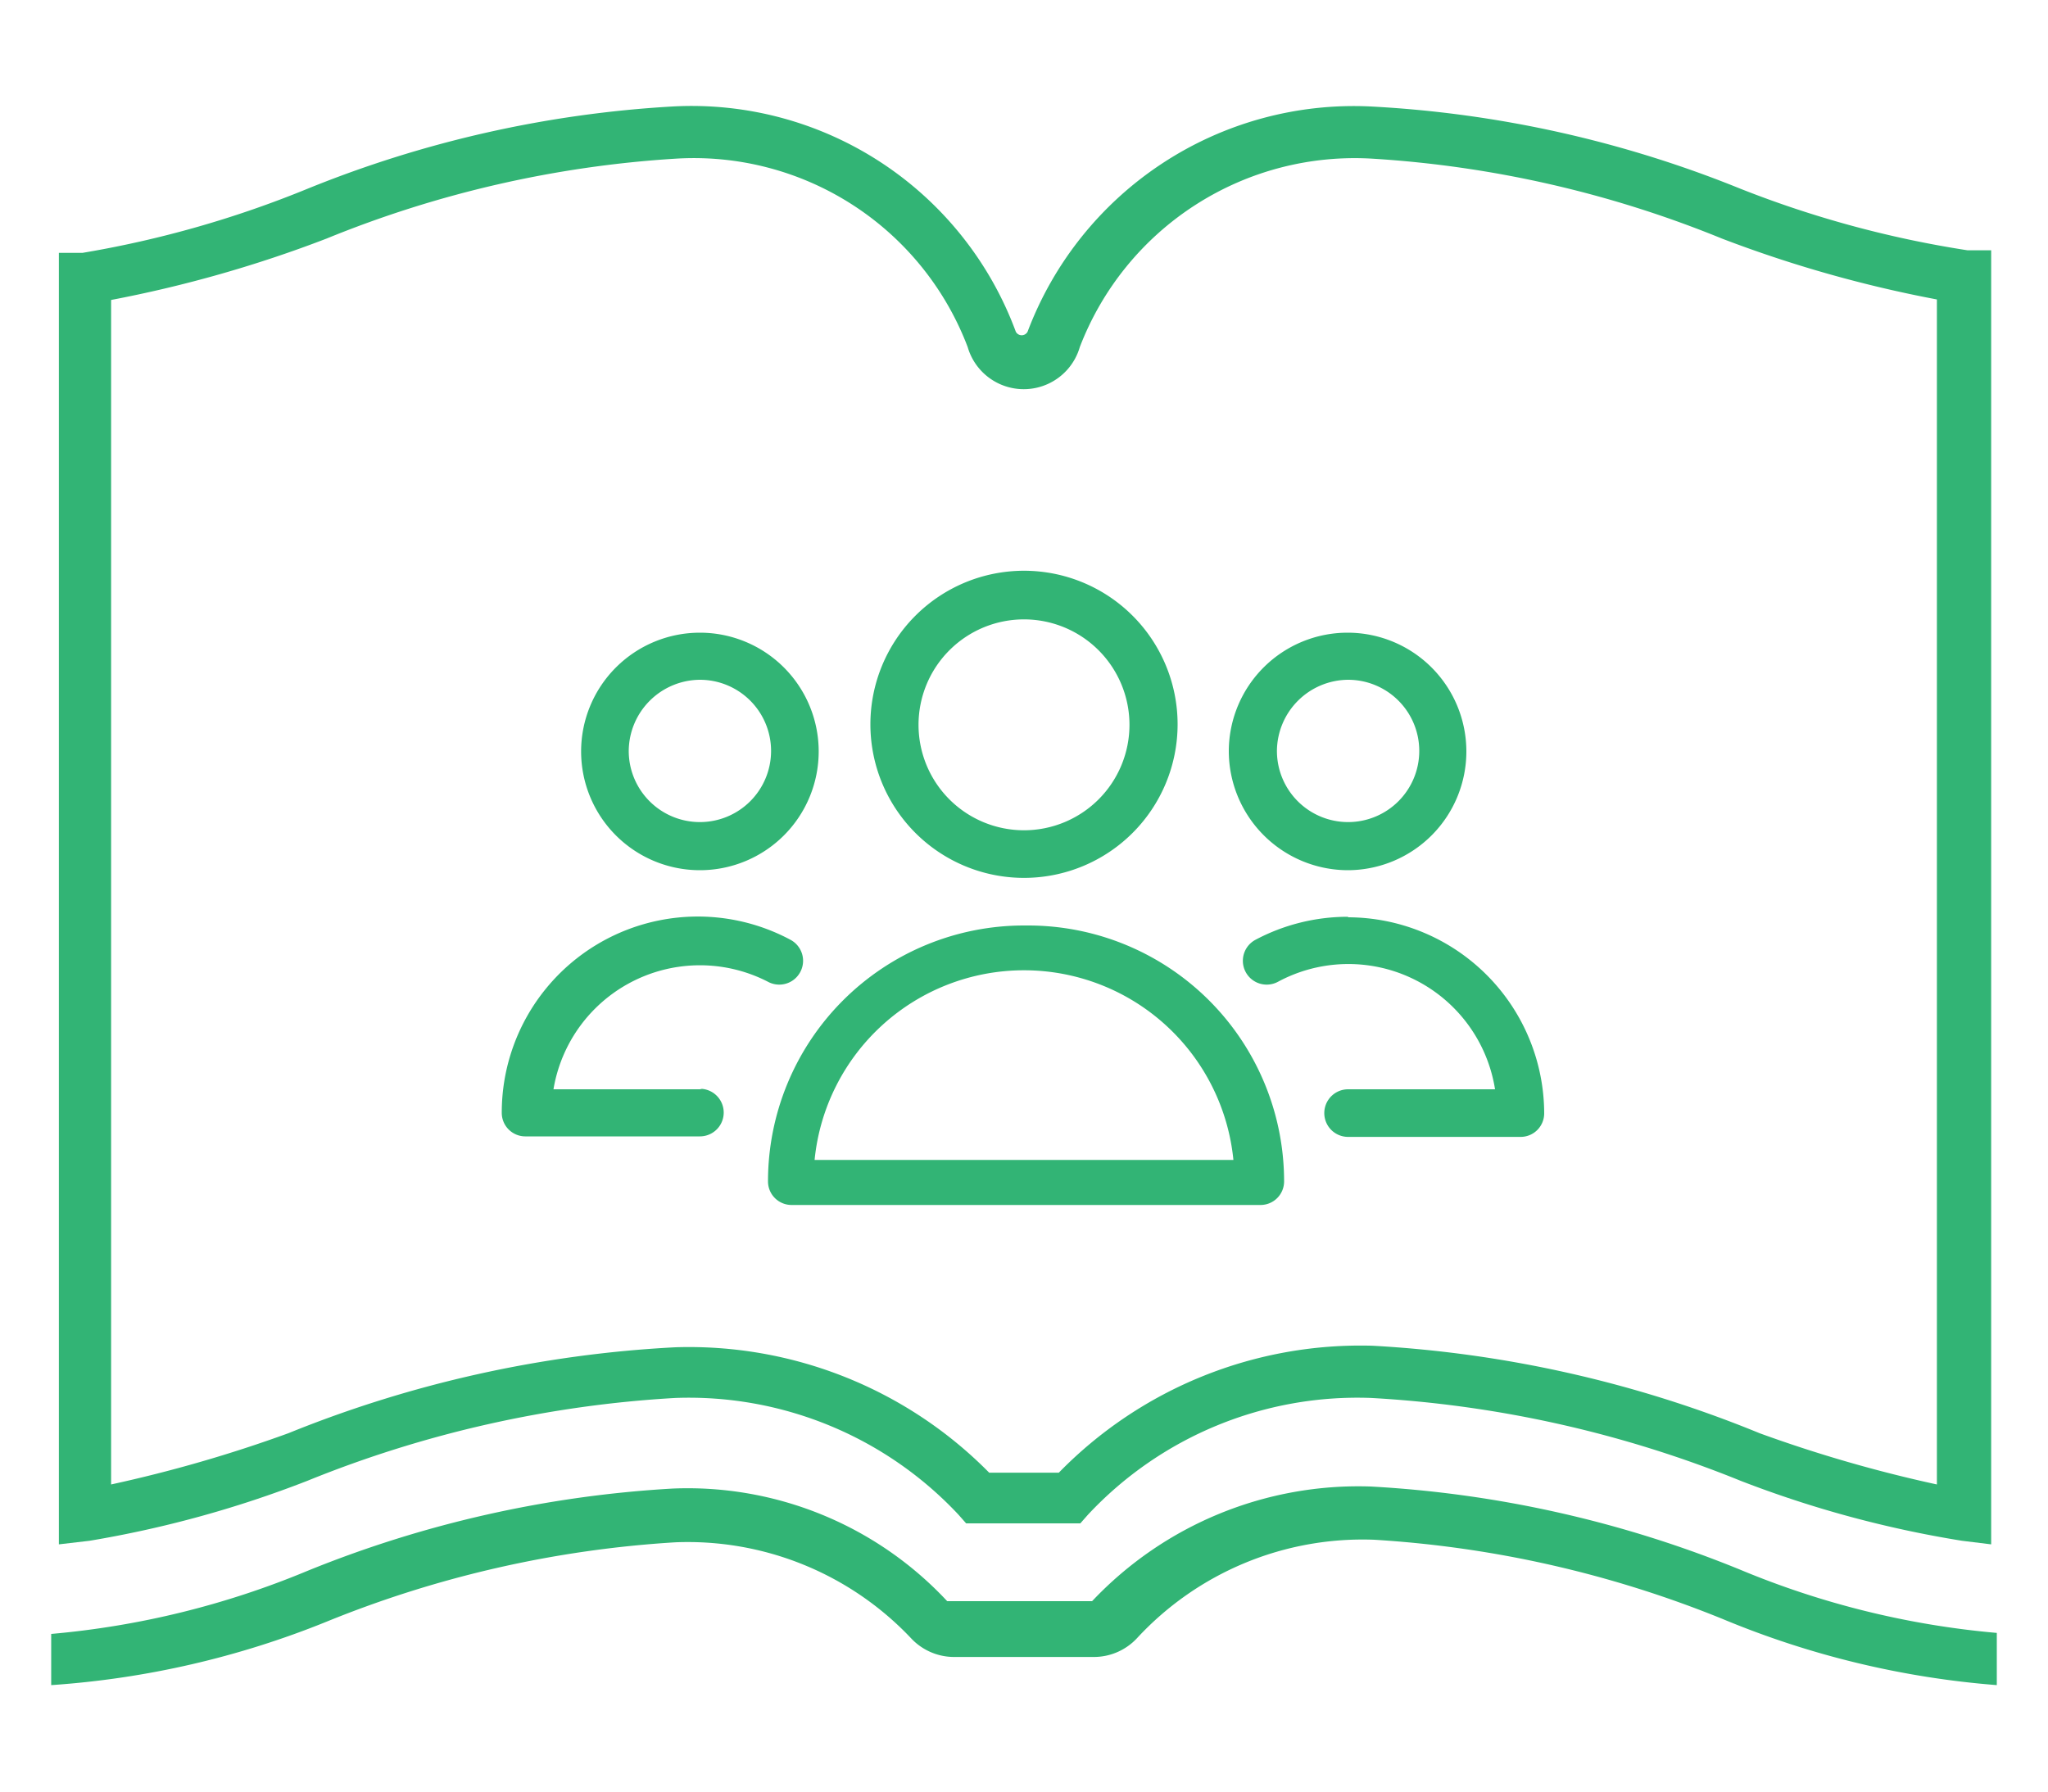 <svg id="Layer_1" data-name="Layer 1" xmlns="http://www.w3.org/2000/svg" viewBox="0 0 40 35"><defs><style>.cls-1{fill:#32b475;}</style></defs><title>group-study</title><path class="cls-1" d="M26.33,17A2.32,2.32,0,1,0,24,14.66,2.33,2.33,0,0,0,26.33,17Zm0-3.72a1.39,1.39,0,1,1-1.39,1.39,1.4,1.4,0,0,1,1.39-1.39Zm0,0"/><path class="cls-1" d="M26.33,17.91a3.84,3.84,0,0,0-1.81.45.46.46,0,0,0,.44.82,2.9,2.9,0,0,1,4.24,2.1H26.33a.46.46,0,0,0,0,.93H29.7a.46.46,0,0,0,.46-.46,3.84,3.84,0,0,0-3.83-3.83Zm0,0"/><path class="cls-1" d="M13.71,21.28H10.81A2.9,2.9,0,0,1,15,19.18a.46.46,0,1,0,.44-.82,3.83,3.83,0,0,0-5.64,3.38.46.46,0,0,0,.46.46h3.41a.46.46,0,0,0,0-.93Zm0,0"/><path class="cls-1" d="M13.67,17a2.32,2.32,0,1,0-2.32-2.32A2.32,2.32,0,0,0,13.67,17Zm0-3.72a1.39,1.39,0,1,1-1.39,1.39,1.4,1.4,0,0,1,1.39-1.39Zm0,0"/><path class="cls-1" d="M20,17.15a3,3,0,1,0-3-3,3,3,0,0,0,3,3Zm0-5.05a2.06,2.06,0,1,1-2.06,2.06A2.06,2.06,0,0,1,20,12.1Zm0,0"/><path class="cls-1" d="M20,18.08a5,5,0,0,0-5,5,.46.46,0,0,0,.46.46h9.16a.46.46,0,0,0,.46-.46,5,5,0,0,0-5-5Zm-4.09,4.58a4.11,4.11,0,0,1,8.18,0Zm0,0"/><path class="cls-1" d="M1.15,30.17V4.94l.46,0A20.57,20.57,0,0,0,6,3.69a22.32,22.32,0,0,1,7.14-1.61,6.75,6.75,0,0,1,6.7,4.4.13.13,0,0,0,.23,0,6.81,6.81,0,0,1,6.7-4.4A22.32,22.32,0,0,1,34,3.69h0a20.58,20.58,0,0,0,4.43,1.2l.46,0V30.17l-.57-.07A21.34,21.34,0,0,1,34,28.93a22.51,22.51,0,0,0-7.22-1.62,7.2,7.2,0,0,0-5.53,2.28l-.15.17H18.87l-.15-.17a7.21,7.21,0,0,0-5.53-2.28A22.5,22.5,0,0,0,6,28.93a21.41,21.41,0,0,1-4.25,1.17Zm25.66-3.88A23.29,23.29,0,0,1,34.37,28a26.73,26.73,0,0,0,3.46,1V5.85a24.41,24.41,0,0,1-4.2-1.19h0A21.54,21.54,0,0,0,26.81,3.1a5.75,5.75,0,0,0-5.72,3.68,1.14,1.14,0,0,1-2.19,0A5.72,5.72,0,0,0,13.19,3.1,21.54,21.54,0,0,0,6.38,4.66a24.47,24.47,0,0,1-4.21,1.2V29a26.82,26.82,0,0,0,3.46-1,23.29,23.29,0,0,1,7.56-1.68,8.23,8.23,0,0,1,6.13,2.45h1.36A8.23,8.23,0,0,1,26.81,26.29Z"/><path class="cls-1" d="M39,32.92a17.44,17.44,0,0,1-5.35-1.29,21.53,21.53,0,0,0-6.81-1.55A6,6,0,0,0,22.21,32a1.15,1.15,0,0,1-.84.37H18.63a1.15,1.15,0,0,1-.84-.37,6,6,0,0,0-4.6-1.87,21.51,21.51,0,0,0-6.81,1.55A17.46,17.46,0,0,1,1,32.92v-1a16.83,16.83,0,0,0,5-1.23,22.29,22.29,0,0,1,7.14-1.61,6.93,6.93,0,0,1,5.36,2.2l2.83,0a7.15,7.15,0,0,1,5.44-2.24A22.29,22.29,0,0,1,34,30.67a16.82,16.82,0,0,0,5,1.23Z"/></svg>